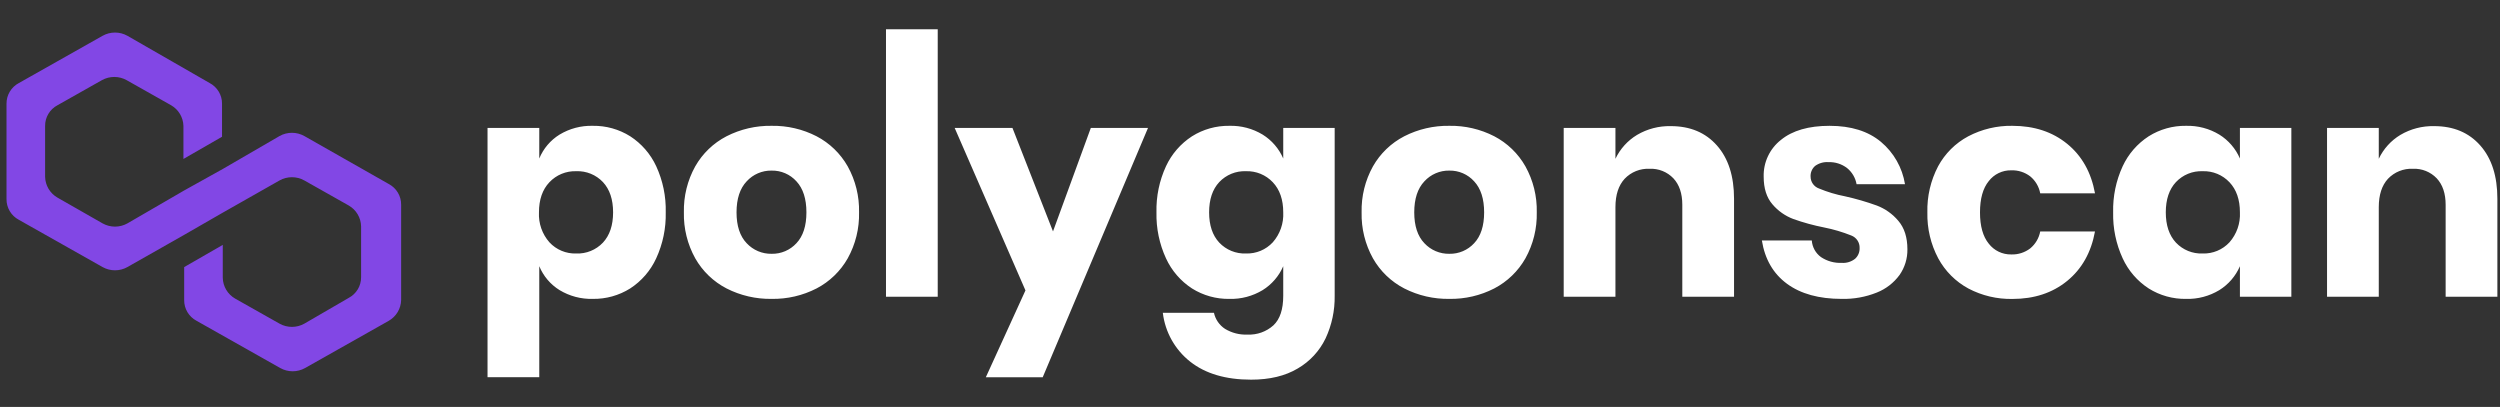 <?xml version="1.0" encoding="UTF-8"?>
<svg width="768px" height="125px" viewBox="0 0 768 125" version="1.1" xmlns="http://www.w3.org/2000/svg" xmlns:xlink="http://www.w3.org/1999/xlink">
    <rect x="0" y="0" width="768" height="125" fill="#333333" stroke="none"/>
    <title>Untitled</title>
    <defs>
        <rect id="path-1" x="0" y="0" width="125" height="125"></rect>
    </defs>
    <g id="Page-1" stroke="none" stroke-width="1" fill="none" fill-rule="evenodd">
        <g id="polygonscan">
            <g id="Mask_Group_3-Clipped">
                <mask id="mask-2" fill="white">
                    <use xlink:href="#path-1"></use>
                </mask>
                <g id="Rectangle_32"></g>
                <g id="Mask_Group_3" mask="url(#mask-2)" fill="#8247E5" fill-rule="nonzero">
                    <g transform="translate(2, 10)" id="Path_151">
                        <path d="M91.487,31.789 C89.124,30.468 86.245,30.468 83.882,31.789 L66.434,41.909 L54.579,48.509 L37.132,58.629 C34.769,59.949 31.89,59.949 29.527,58.629 L15.658,50.709 C13.363,49.393 11.922,46.974 11.858,44.329 L11.858,28.709 C11.826,26.038 13.294,23.573 15.658,22.329 L29.303,14.629 C31.666,13.309 34.545,13.309 36.908,14.629 L50.553,22.329 C52.848,23.645 54.289,26.064 54.353,28.709 L54.353,38.829 L66.208,32.009 L66.208,21.889 C66.24,19.218 64.772,16.753 62.408,15.509 L37.132,0.99 C34.769,-0.33 31.89,-0.33 29.527,0.99 L3.8,15.51 C1.436,16.754 -0.031,19.218 -0.001,21.889 L-0.001,51.149 C-0.032,53.82 1.436,56.285 3.8,57.529 L29.524,72.049 C31.887,73.369 34.766,73.369 37.129,72.049 L54.576,62.149 L66.431,55.329 L83.879,45.429 C86.242,44.108 89.121,44.108 91.484,45.429 L105.129,53.129 C107.424,54.445 108.865,56.864 108.929,59.509 L108.929,75.129 C108.961,77.8 107.493,80.265 105.129,81.509 L91.484,89.429 C89.121,90.749 86.242,90.749 83.879,89.429 L70.234,81.729 C67.939,80.413 66.498,77.994 66.434,75.349 L66.434,65.228 L54.579,72.048 L54.579,82.168 C54.547,84.839 56.015,87.304 58.379,88.548 L84.103,103.068 C86.466,104.388 89.345,104.388 91.708,103.068 L117.432,88.548 C119.727,87.232 121.168,84.813 121.233,82.168 L121.233,52.909 C121.264,50.238 119.796,47.773 117.432,46.529 L91.487,31.789 Z"></path>
                    </g>
                </g>
            </g>
            <path d="M182.114,38.651 C186.17,38.589 190.157,39.703 193.593,41.858 C197.071,44.11 199.842,47.3 201.586,51.058 C203.633,55.498 204.635,60.348 204.514,65.235 C204.624,70.105 203.623,74.937 201.586,79.362 C199.852,83.14 197.08,86.347 193.593,88.61 C190.157,90.765 186.17,91.879 182.114,91.817 C178.518,91.915 174.969,90.978 171.89,89.117 C169.094,87.384 166.916,84.815 165.663,81.774 L165.663,115.884 L149.77,115.884 L149.77,39.304 L165.663,39.304 L165.663,48.691 C166.916,45.651 169.095,43.083 171.891,41.351 C174.97,39.49 178.518,38.553 182.114,38.651 Z M177.002,52.594 C173.901,52.493 170.905,53.728 168.777,55.986 C166.639,58.247 165.57,61.33 165.57,65.234 C165.401,68.601 166.551,71.902 168.777,74.434 C170.891,76.718 173.891,77.973 177.002,77.875 C180.099,78.003 183.099,76.782 185.227,74.529 C187.304,72.298 188.342,69.2 188.342,65.235 C188.342,61.27 187.304,58.172 185.228,55.941 C183.1,53.687 180.099,52.466 177.002,52.594 Z M237.044,38.651 C241.838,38.569 246.578,39.671 250.844,41.858 C254.859,43.954 258.184,47.165 260.417,51.106 C262.814,55.422 264.016,60.298 263.902,65.233 C264.018,70.168 262.817,75.045 260.422,79.362 C258.189,83.303 254.864,86.514 250.849,88.61 C246.583,90.797 241.843,91.899 237.049,91.817 C232.24,91.895 227.485,90.794 223.2,88.61 C219.165,86.525 215.823,83.312 213.58,79.362 C211.182,75.047 209.977,70.17 210.09,65.235 C209.976,60.3 211.178,55.424 213.575,51.108 C215.818,47.158 219.16,43.945 223.195,41.86 C227.48,39.675 232.235,38.573 237.044,38.651 L237.044,38.651 Z M237.044,52.407 C234.132,52.353 231.339,53.556 229.376,55.707 C227.3,57.907 226.262,61.083 226.262,65.234 C226.262,69.385 227.3,72.545 229.376,74.714 C231.353,76.84 234.142,78.023 237.044,77.967 C239.934,78.029 242.711,76.844 244.665,74.714 C246.71,72.545 247.732,69.385 247.732,65.234 C247.732,61.083 246.71,57.907 244.665,55.707 C242.724,53.553 239.943,52.349 237.044,52.409 L237.044,52.407 Z M288.07,8.998 L288.07,91.166 L272.176,91.166 L272.176,9 L288.069,9 L288.07,8.998 Z M311.027,39.298 L323.481,71.09 L335.099,39.303 L352.665,39.303 L320.322,115.889 L302.848,115.889 L315.022,89.214 L293.275,39.304 L311.027,39.298 Z M377.667,38.651 C381.263,38.553 384.812,39.49 387.891,41.351 C390.697,43.097 392.903,45.659 394.211,48.694 L394.211,39.307 L410.011,39.307 L410.011,90.887 C410.081,95.395 409.128,99.86 407.222,103.946 C405.365,107.817 402.385,111.04 398.671,113.194 C394.829,115.487 390.058,116.633 384.358,116.633 C376.551,116.633 370.308,114.79 365.63,111.103 C360.948,107.412 357.923,102.013 357.219,96.093 L372.926,96.093 C373.365,98.117 374.583,99.887 376.318,101.019 C378.4,102.281 380.81,102.896 383.242,102.785 C386.16,102.918 389.014,101.9 391.189,99.95 C393.203,98.06 394.21,95.039 394.21,90.888 L394.21,81.779 C392.902,84.814 390.696,87.376 387.89,89.122 C384.811,90.983 381.262,91.92 377.666,91.822 C373.61,91.884 369.623,90.77 366.187,88.615 C362.7,86.352 359.928,83.145 358.194,79.367 C356.157,74.942 355.156,70.11 355.266,65.24 C355.146,60.354 356.148,55.505 358.194,51.066 C359.938,47.308 362.709,44.118 366.187,41.866 C369.623,39.708 373.61,38.591 377.667,38.651 Z M382.779,52.593 C379.682,52.465 376.682,53.686 374.554,55.939 C372.478,58.17 371.44,61.268 371.44,65.233 C371.44,69.198 372.478,72.296 374.554,74.527 C376.682,76.78 379.682,78.001 382.779,77.873 C385.889,77.972 388.89,76.717 391.004,74.434 C393.23,71.902 394.38,68.601 394.211,65.234 C394.211,61.331 393.142,58.248 391.004,55.986 C388.876,53.728 385.88,52.493 382.779,52.594 L382.779,52.593 Z M445.237,38.651 C450.031,38.569 454.771,39.671 459.037,41.858 C463.052,43.954 466.377,47.165 468.61,51.106 C471.006,55.422 472.209,60.298 472.095,65.233 C472.21,70.169 471.008,75.046 468.612,79.362 C466.379,83.303 463.054,86.514 459.039,88.61 C454.773,90.797 450.033,91.899 445.239,91.817 C440.43,91.895 435.675,90.794 431.39,88.61 C427.355,86.525 424.013,83.312 421.77,79.362 C419.373,75.046 418.171,70.17 418.285,65.235 C418.171,60.3 419.373,55.424 421.77,51.108 C424.013,47.158 427.355,43.945 431.39,41.86 C435.674,39.675 440.429,38.574 445.237,38.651 Z M445.237,52.407 C442.325,52.353 439.532,53.556 437.569,55.707 C435.493,57.907 434.455,61.083 434.455,65.234 C434.455,69.385 435.493,72.545 437.569,74.714 C439.546,76.84 442.335,78.023 445.237,77.967 C448.127,78.029 450.904,76.844 452.858,74.714 C454.903,72.545 455.925,69.385 455.925,65.234 C455.925,61.083 454.903,57.907 452.858,55.707 C450.917,53.553 448.136,52.349 445.237,52.409 L445.237,52.407 Z M513.272,38.746 C519.221,38.746 523.945,40.729 527.446,44.694 C530.947,48.659 532.697,54.112 532.697,61.051 L532.697,91.166 L516.804,91.166 L516.804,62.911 C516.804,59.444 515.89,56.733 514.062,54.778 C512.164,52.796 509.504,51.728 506.762,51.85 C503.882,51.711 501.084,52.83 499.094,54.917 C497.207,56.962 496.263,59.874 496.263,63.651 L496.263,91.166 L480.37,91.166 L480.37,39.304 L496.263,39.304 L496.263,48.784 C497.706,45.735 500.017,43.18 502.908,41.441 C506.043,39.593 509.633,38.659 513.272,38.746 Z M562.072,38.653 C568.64,38.653 573.891,40.295 577.826,43.579 C581.775,46.886 584.398,51.506 585.215,56.591 L570.339,56.591 C569.994,54.635 568.954,52.869 567.411,51.619 C565.773,50.371 563.753,49.731 561.695,49.807 C560.238,49.705 558.791,50.116 557.606,50.969 C556.654,51.793 556.139,53.012 556.212,54.269 C556.219,55.894 557.24,57.342 558.768,57.894 C561.358,58.974 564.052,59.784 566.808,60.311 C570.118,61.048 573.378,61.995 576.567,63.146 C579.131,64.123 581.403,65.739 583.167,67.84 C585.026,70.009 585.955,72.921 585.955,76.577 C586.001,79.399 585.156,82.164 583.538,84.477 C581.768,86.894 579.352,88.763 576.567,89.868 C573.143,91.242 569.475,91.906 565.786,91.82 C558.786,91.82 553.178,90.271 548.963,87.173 C544.748,84.075 542.176,79.643 541.248,73.878 L556.584,73.878 C556.726,75.918 557.765,77.791 559.422,78.99 C561.304,80.237 563.533,80.856 565.789,80.756 C567.261,80.861 568.719,80.414 569.878,79.501 C570.809,78.662 571.319,77.453 571.272,76.201 C571.335,74.499 570.304,72.948 568.712,72.345 C566.021,71.269 563.237,70.445 560.394,69.882 C557.174,69.25 554.006,68.381 550.914,67.282 C548.429,66.348 546.222,64.796 544.501,62.774 C542.701,60.698 541.801,57.865 541.801,54.274 C541.681,49.883 543.647,45.694 547.101,42.981 C550.634,40.094 555.623,38.651 562.067,38.651 L562.072,38.653 Z M618.21,38.653 C624.902,38.653 630.51,40.496 635.033,44.183 C639.556,47.87 642.407,52.936 643.584,59.383 L626.756,59.383 C626.373,57.345 625.288,55.505 623.689,54.183 C622.013,52.902 619.942,52.244 617.834,52.324 C615.149,52.275 612.598,53.498 610.956,55.624 C609.156,57.824 608.256,61.031 608.256,65.244 C608.256,69.457 609.156,72.664 610.956,74.864 C612.598,76.99 615.149,78.213 617.834,78.164 C619.942,78.244 622.013,77.586 623.689,76.305 C625.288,74.983 626.373,73.143 626.756,71.105 L643.579,71.105 C642.402,77.549 639.551,82.616 635.028,86.305 C630.505,89.994 624.897,91.838 618.205,91.835 C613.499,91.925 608.847,90.822 604.682,88.628 C600.766,86.509 597.553,83.296 595.434,79.38 C593.126,75.036 591.974,70.171 592.088,65.253 C591.963,60.324 593.099,55.446 595.388,51.079 C597.5,47.17 600.716,43.971 604.636,41.879 C608.816,39.681 613.483,38.571 618.205,38.651 L618.21,38.653 Z M671.559,38.653 C675.155,38.555 678.704,39.492 681.783,41.353 C684.589,43.099 686.795,45.661 688.103,48.696 L688.103,39.309 L703.903,39.309 L703.903,91.166 L688.103,91.166 L688.103,81.779 C686.795,84.814 684.589,87.376 681.783,89.122 C678.704,90.983 675.155,91.92 671.559,91.822 C667.503,91.884 663.516,90.77 660.08,88.615 C656.593,86.352 653.821,83.145 652.087,79.367 C650.05,74.942 649.049,70.11 649.159,65.24 C649.039,60.354 650.041,55.505 652.087,51.066 C653.831,47.308 656.602,44.118 660.08,41.866 C663.514,39.709 667.499,38.592 671.554,38.651 L671.559,38.653 Z M676.671,52.595 C673.574,52.467 670.573,53.687 668.445,55.941 C666.369,58.172 665.331,61.27 665.331,65.235 C665.331,69.2 666.369,72.298 668.445,74.529 C670.573,76.783 673.574,78.003 676.671,77.875 C679.781,77.974 682.782,76.719 684.896,74.436 C687.122,71.904 688.272,68.603 688.103,65.236 C688.103,61.333 687.034,58.25 684.896,55.988 C682.767,53.728 679.769,52.492 676.666,52.594 L676.671,52.595 Z M747.771,38.746 C753.72,38.746 758.444,40.729 761.945,44.694 C765.446,48.659 767.195,54.112 767.193,61.051 L767.193,91.166 L751.3,91.166 L751.3,62.911 C751.3,59.444 750.386,56.733 748.558,54.778 C746.66,52.796 744,51.728 741.258,51.85 C738.378,51.711 735.58,52.83 733.59,54.917 C731.703,56.962 730.759,59.874 730.759,63.651 L730.759,91.166 L714.866,91.166 L714.866,39.304 L730.759,39.304 L730.759,48.784 C732.202,45.735 734.514,43.18 737.405,41.441 C740.54,39.593 744.13,38.659 747.768,38.746 L747.771,38.746 Z" fill="#FFFFFF" fill-rule="nonzero"></path>
        </g>
    </g>
</svg>